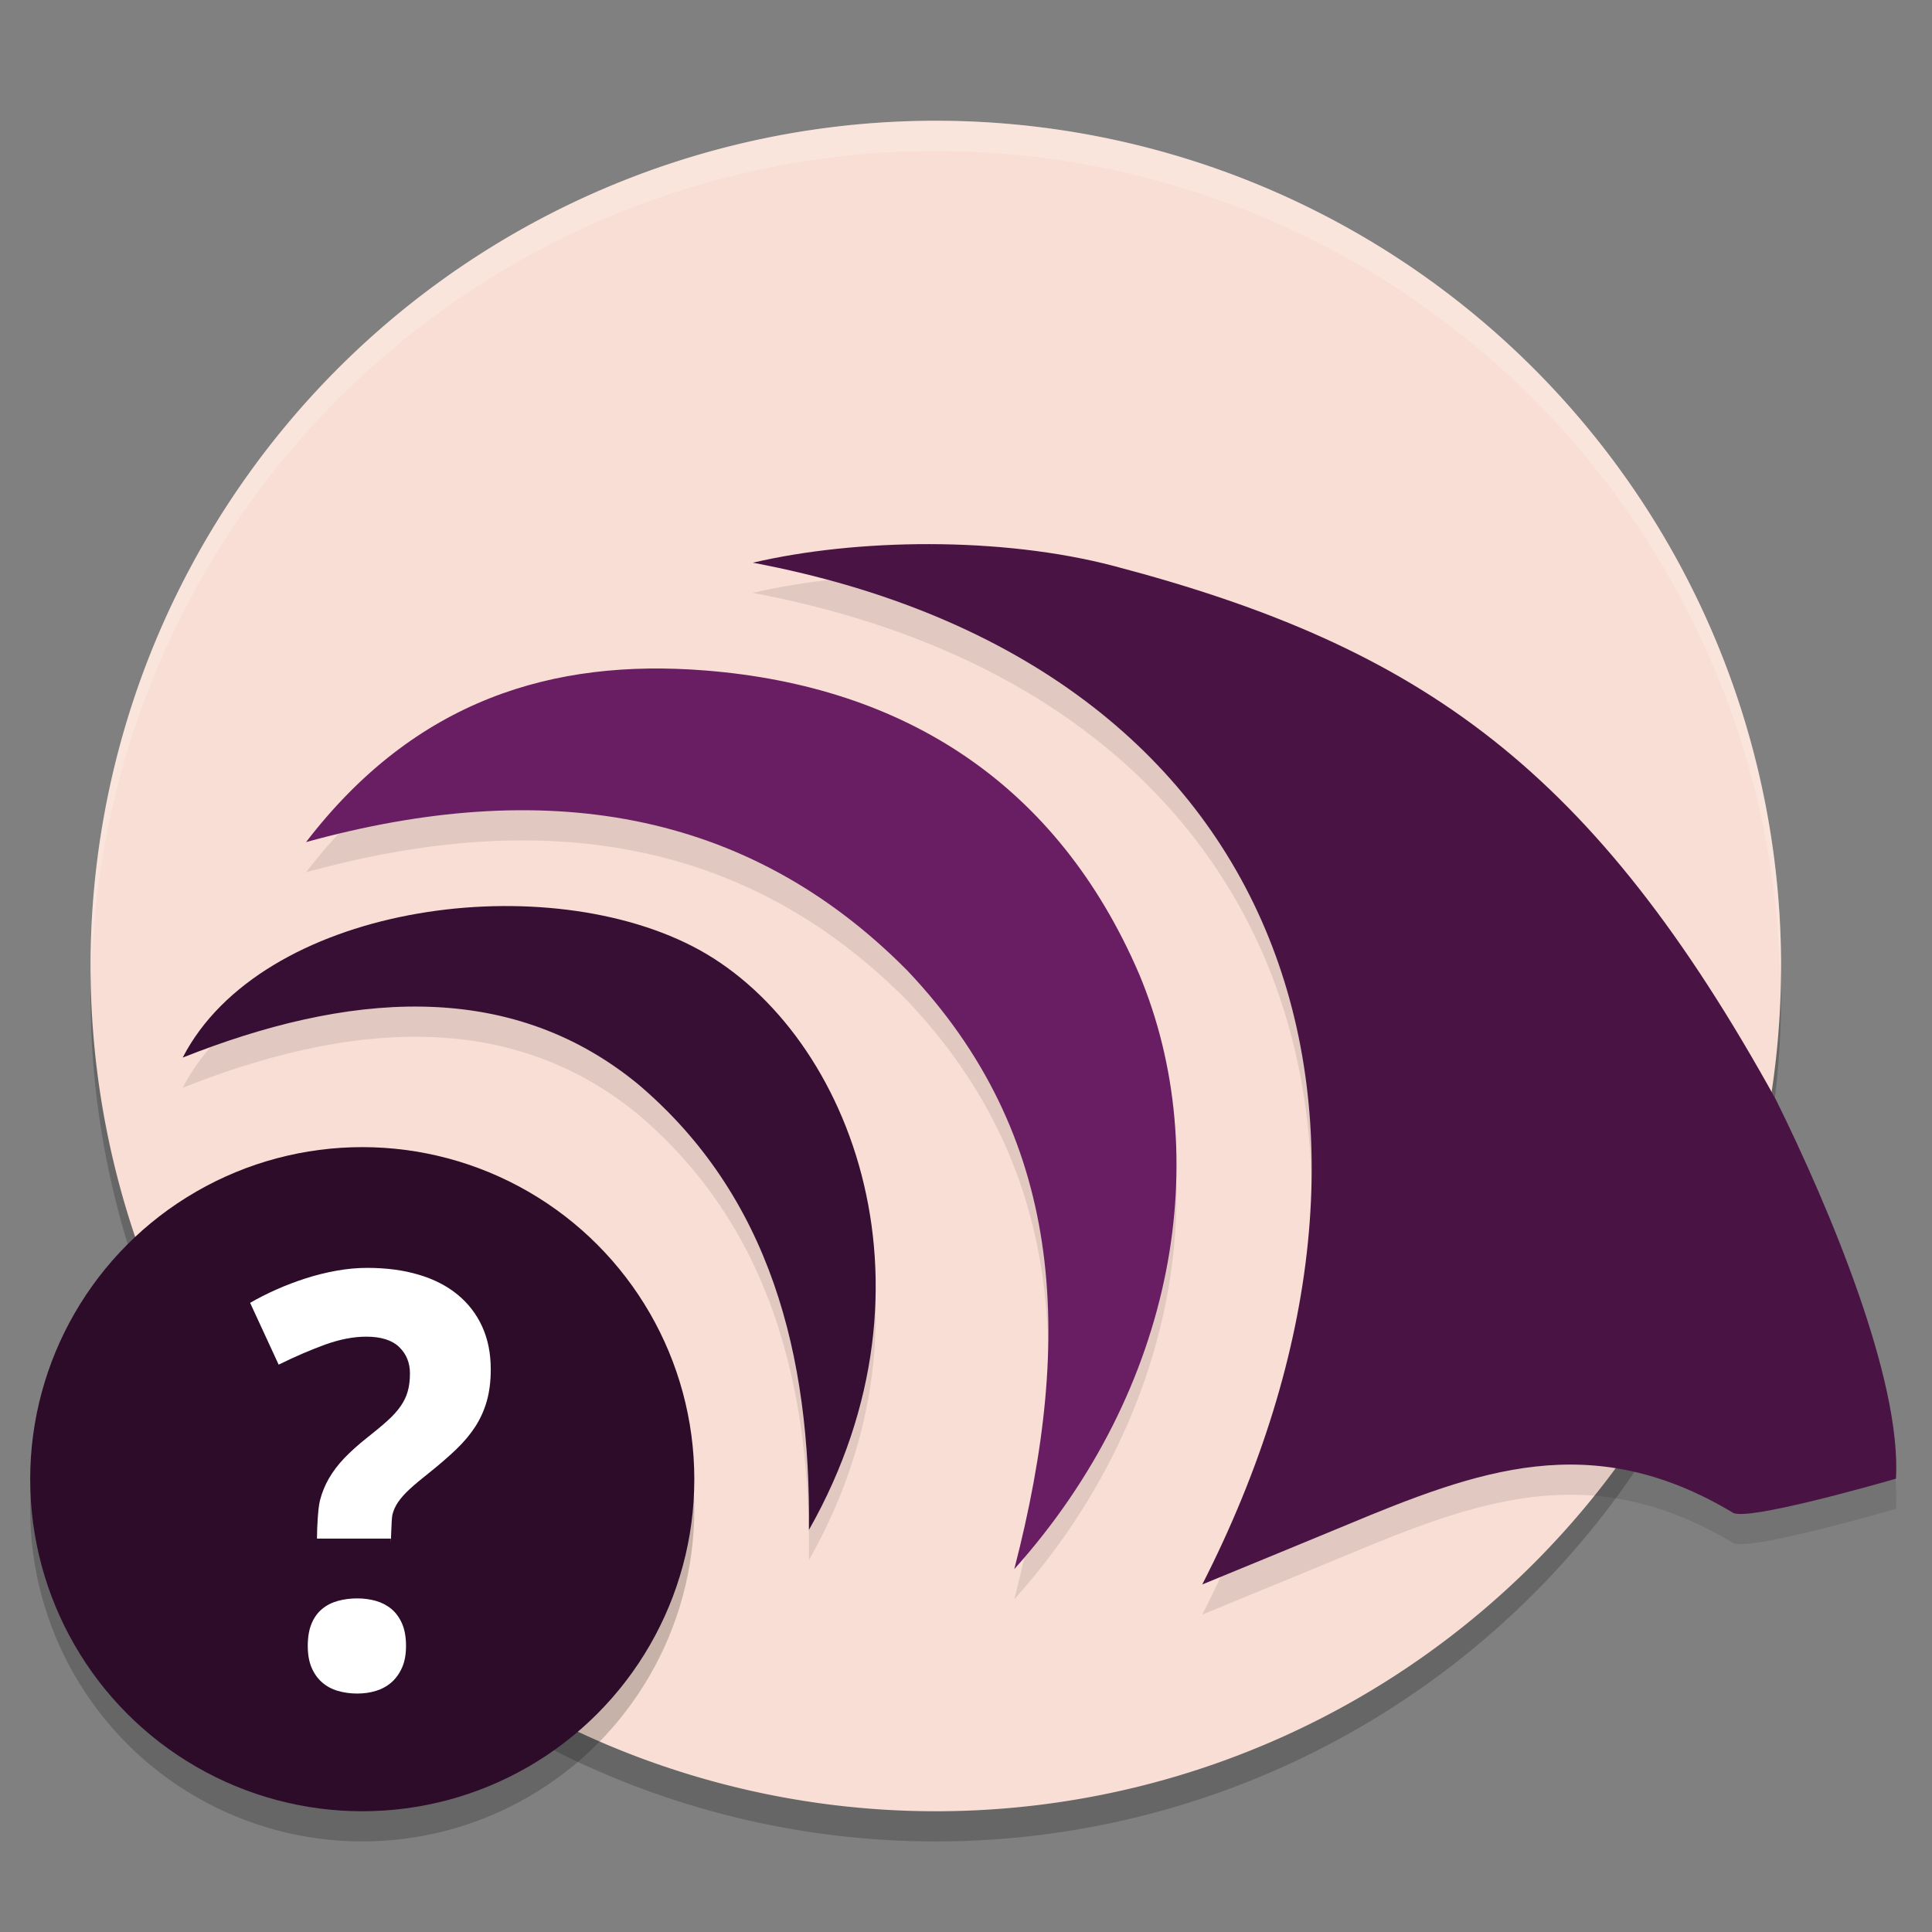 <svg xmlns="http://www.w3.org/2000/svg" width="64" height="64" version="1">
 <rect width="100%" height="100%" fill="#808080" stroke="none"/>
 <path style="opacity:0.2" d="M 59,33 A 28,28 0 0 1 31,61 28,28 0 0 1 3,33 28,28 0 0 1 31,5 28,28 0 0 1 59,33 Z"/>
 <path style="fill:#f9ded5" d="M 59,32 A 28,28 0 0 1 31,60 28,28 0 0 1 3,32 28,28 0 0 1 31,4 28,28 0 0 1 59,32 Z"/>
 <path style="opacity:0.1" d="m 62.807,49.982 c -0.755,0.218 -4.939,1.404 -5.399,1.129 -4.699,-2.817 -8.45,-1.409 -12.847,0.423 -1.374,0.572 -2.752,1.135 -4.734,1.952 C 47.669,38.104 42.821,23.014 24.938,19.64 c 3.423,-0.8 8.206,-0.877 11.963,0.11 10.247,2.695 15.891,6.749 21.934,17.688 1.775,3.592 4.161,9.275 3.971,12.545"/>
 <path style="fill:#491444" d="m 62.807,48.983 c -0.755,0.218 -4.939,1.404 -5.399,1.129 -4.699,-2.817 -8.45,-1.409 -12.847,0.423 -1.374,0.572 -2.752,1.135 -4.734,1.952 C 47.669,37.104 42.821,22.014 24.938,18.64 c 3.423,-0.8 8.206,-0.877 11.963,0.11 10.247,2.695 15.891,6.749 21.934,17.688 1.775,3.592 4.161,9.275 3.971,12.545"/>
 <path style="opacity:0.1" d="m 6.052,36.034 c 2.591,-5.017 11.74,-6.328 16.889,-3.687 5.122,2.628 8.521,11.107 3.856,19.333 0.063,-5.768 -1.273,-11.056 -5.674,-14.776 C 16.806,33.367 11.41,33.907 6.052,36.034"/>
 <path style="fill:#380f34" d="M 6.052,35.034 C 8.643,30.017 17.792,28.706 22.941,31.347 28.063,33.975 31.462,42.454 26.797,50.68 26.86,44.912 25.524,39.624 21.124,35.904 16.806,32.368 11.41,32.907 6.052,35.034"/>
 <path style="opacity:0.1" d="m 10.138,28.896 c 3.617,-4.713 8.175,-6.086 13.217,-5.686 6.635,0.526 11.68,3.784 14.38,10.056 C 40.254,39.28 38.956,47.002 33.599,52.98 35.621,45.174 35.211,38.589 30.06,33.155 24.739,27.773 17.97,26.73 10.138,28.896"/>
 <path style="fill:#691d62" d="m 10.138,27.896 c 3.617,-4.713 8.175,-6.086 13.217,-5.686 6.635,0.526 11.68,3.784 14.38,10.056 C 40.254,38.28 38.956,46.002 33.599,51.98 35.621,44.174 35.211,37.589 30.06,32.155 24.739,26.773 17.97,25.731 10.138,27.896"/>
 <circle style="opacity:0.2" cx="12" cy="50" r="11"/>
 <circle style="fill:#2d0c2a" cx="12" cy="49" r="11"/>
 <path style="fill:#ffffff" d="m 10.195,54.524 c 0,-0.291 0.042,-0.536 0.125,-0.737 0.083,-0.2 0.199,-0.363 0.348,-0.486 0.148,-0.124 0.323,-0.213 0.524,-0.269 0.2,-0.055 0.415,-0.083 0.644,-0.083 0.217,0 0.422,0.028 0.617,0.083 0.194,0.056 0.366,0.145 0.515,0.269 0.148,0.124 0.265,0.286 0.352,0.486 0.087,0.201 0.13,0.447 0.13,0.737 0,0.278 -0.043,0.517 -0.13,0.714 -0.087,0.197 -0.204,0.362 -0.352,0.492 -0.149,0.129 -0.32,0.223 -0.515,0.283 -0.194,0.059 -0.4,0.088 -0.617,0.088 -0.229,0 -0.443,-0.03 -0.644,-0.088 -0.201,-0.059 -0.376,-0.153 -0.524,-0.283 -0.149,-0.13 -0.264,-0.295 -0.348,-0.492 -0.083,-0.197 -0.125,-0.435 -0.125,-0.714 m 0.306,-3.556 v -0.033 c 0,-0.315 0.032,-0.97 0.097,-1.226 0.065,-0.257 0.163,-0.5 0.297,-0.733 0.133,-0.231 0.304,-0.457 0.514,-0.677 0.211,-0.219 0.464,-0.447 0.761,-0.681 0.26,-0.204 0.479,-0.386 0.658,-0.548 0.18,-0.16 0.324,-0.32 0.436,-0.478 0.111,-0.157 0.192,-0.322 0.241,-0.495 0.05,-0.174 0.075,-0.375 0.075,-0.603 0,-0.352 -0.12,-0.644 -0.357,-0.872 -0.238,-0.229 -0.601,-0.343 -1.09,-0.343 -0.426,0 -0.885,0.089 -1.377,0.268 -0.49,0.18 -1,0.399 -1.525,0.659 L 8.286,43.159 c 0.265,-0.155 0.554,-0.301 0.866,-0.44 0.313,-0.139 0.637,-0.263 0.973,-0.371 0.337,-0.108 0.679,-0.193 1.024,-0.255 0.346,-0.062 0.686,-0.093 1.02,-0.093 0.63,0 1.199,0.076 1.705,0.227 0.507,0.151 0.937,0.372 1.289,0.663 0.353,0.291 0.623,0.644 0.811,1.057 0.189,0.414 0.283,0.887 0.283,1.418 0,0.389 -0.044,0.737 -0.13,1.043 -0.086,0.306 -0.215,0.591 -0.384,0.853 -0.171,0.263 -0.384,0.517 -0.64,0.76 -0.256,0.244 -0.555,0.502 -0.895,0.774 -0.26,0.204 -0.472,0.382 -0.636,0.533 -0.163,0.151 -0.292,0.295 -0.384,0.431 -0.093,0.137 -0.156,0.277 -0.19,0.422 -0.034,0.145 -0.051,1.08 -0.051,0.882 V 50.968 H 10.502 Z"/>
 <path style="opacity:0.2;fill:#ffffff" d="M 31 4 A 28 28 0 0 0 3 32 A 28 28 0 0 0 3.018 32.492 A 28 28 0 0 1 31 5 A 28 28 0 0 1 58.975 32.492 A 28 28 0 0 0 59 32 A 28 28 0 0 0 31 4 z"/>
</svg>
